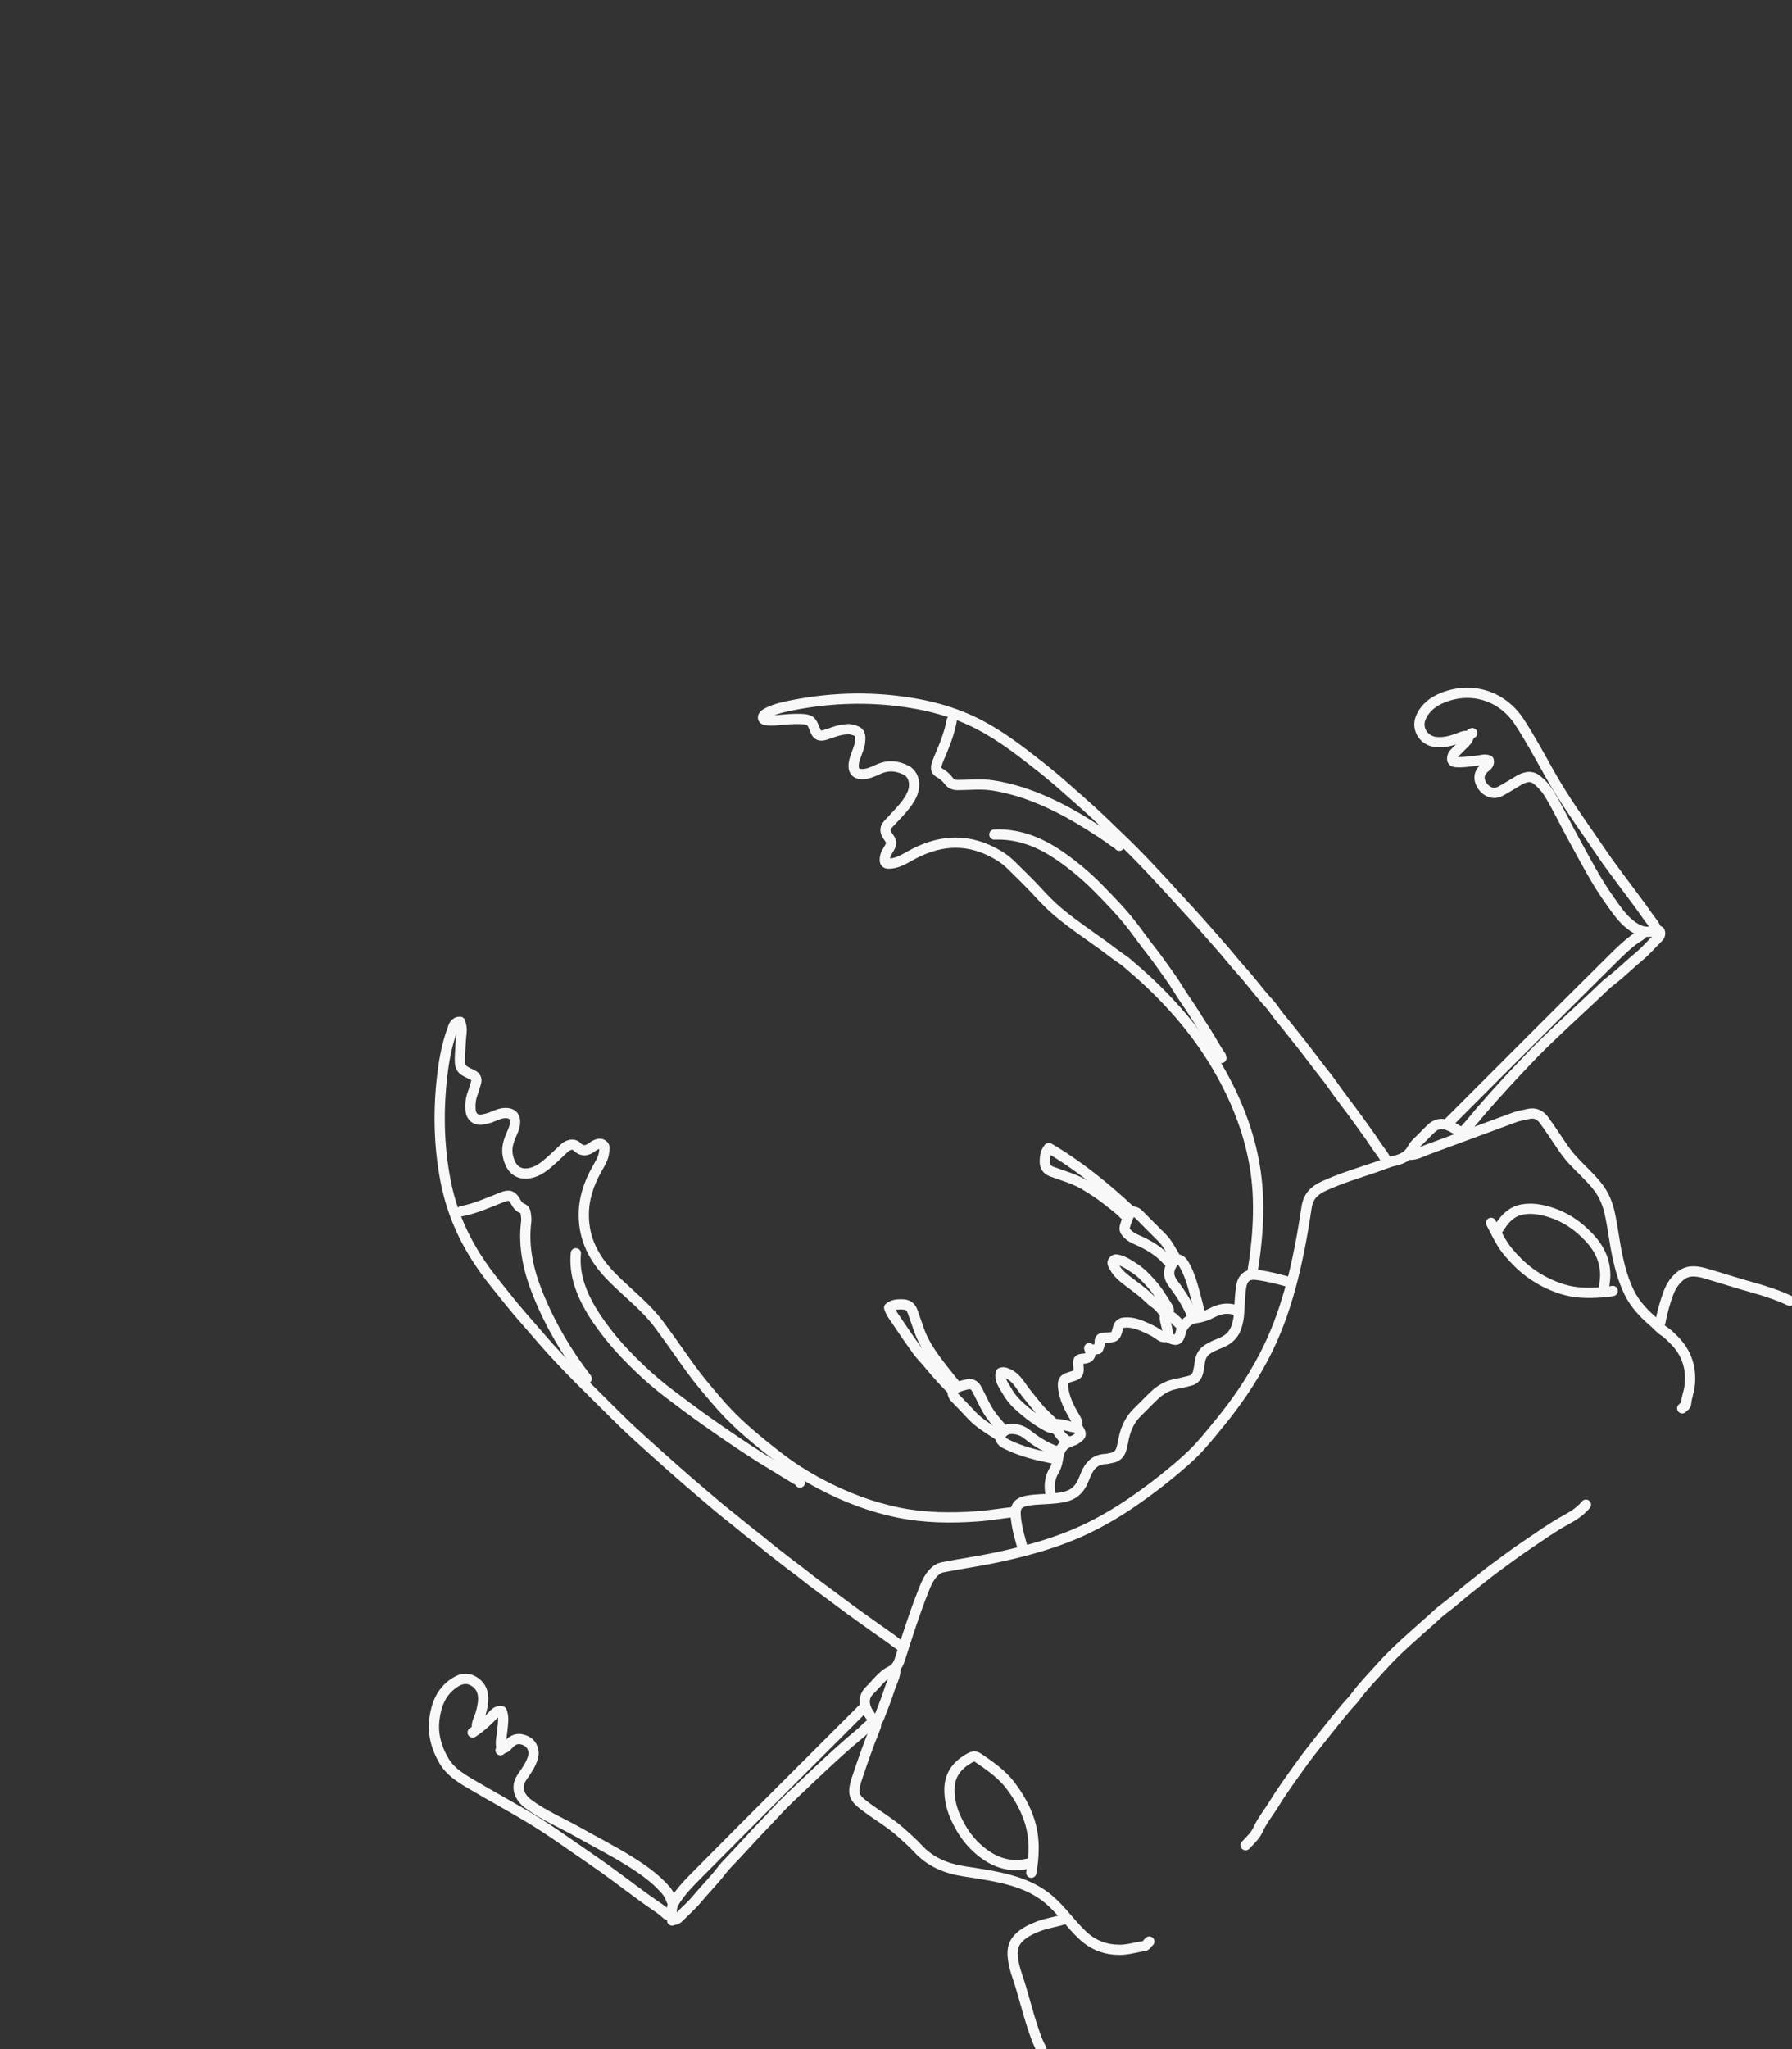 <?xml version="1.0" encoding="UTF-8" standalone="no"?>
<svg
   version="1.1"
   id="Layer_1"
   x="0px"
   y="0px"
   width="3500"
   height="4000"
   viewBox="0 0 3500 4000"
   enable-background="new 0 0 4838 2721"
   xml:space="preserve"
   sodipodi:docname="okimaru-naname-bold.svg"
   inkscape:version="1.2.1 (9c6d41e410, 2022-07-14)"
   xmlns:inkscape="http://www.inkscape.org/namespaces/inkscape"
   xmlns:sodipodi="http://sodipodi.sourceforge.net/DTD/sodipodi-0.dtd"
   xmlns="http://www.w3.org/2000/svg"
   xmlns:svg="http://www.w3.org/2000/svg"><rect x="0" y="0" width="3500" height="4000" fill="#333333" stroke="none"/><defs
   id="defs77" /><sodipodi:namedview
   id="namedview75"
   pagecolor="#ffffff"
   bordercolor="#000000"
   borderopacity="0.25"
   inkscape:showpageshadow="2"
   inkscape:pageopacity="0.0"
   inkscape:pagecheckerboard="0"
   inkscape:deskcolor="#d1d1d1"
   showgrid="false"
   inkscape:zoom="0.31459022"
   inkscape:cx="1713.34"
   inkscape:cy="2476.2372"
   inkscape:window-width="1920"
   inkscape:window-height="1080"
   inkscape:window-x="0"
   inkscape:window-y="0"
   inkscape:window-maximized="1"
   inkscape:current-layer="Layer_1" />
<path
   fill="none"
   opacity="1"
   stroke="#f8f8f8"
   stroke-linecap="round"
   stroke-linejoin="round"
   stroke-width="5"
   d="m 1983.123,2951.382 c -24.587,2.189 -48.862,6.846 -73.53,8.61 -51.709,3.697 -103.105,3.207 -154.172,-7.127 -53.677,-10.862 -104.402,-30.217 -152.48,-55.679 -28.199,-14.935 -55.479,-31.978 -81.036,-51.631 -21.555,-16.575 -42.632,-33.529 -63.097,-51.461 -12.605,-11.045 -24.698,-22.522 -36.272,-34.483 -17.903,-18.501 -34.206,-38.453 -50.684,-58.27 -15.983,-19.221 -30.226,-39.652 -44.54,-59.943 -13.263,-18.801 -26.645,-37.576 -40.375,-56.005 -6.066,-8.142 -12.882,-16.159 -20,-23.733 -24.246,-25.798 -52.142,-47.755 -76.492,-73.422 -30.702,-32.362 -49.911,-69.577 -50.276,-115.27 -0.261,-32.755 9.796,-62.362 25.504,-90.531 5.994,-10.749 12.994,-21.077 14.27,-33.912 0.514,-5.172 2.519,-10.556 -2.966,-14.079 -5.293,-3.399 -10.51,-0.955 -15.493,1.379 -1.226,0.574 -2.486,1.504 -3.43,2.242 -11.001,8.599 -20.909,10.893 -32.241,-0.57 -5.562,-5.626 -16.582,-2.736 -23.041,3.235 -12.003,11.097 -23.556,22.752 -36.206,33.057 -10.577,8.617 -22.736,15.728 -36.639,16.944 -19.436,1.7 -33.142,-9.898 -38.147,-35.15 -2.881,-14.536 1.362,-27.941 7.093,-40.991 3.398,-7.739 6.951,-15.289 7.11,-24.058 0.199,-10.962 -5.405,-17.11 -16.339,-17.739 -9.456,-0.544 -17.828,2.809 -26.154,6.453 -7.486,3.276 -15.247,5.264 -23.338,6.4 -11.153,1.565 -20.05,-6.054 -21.101,-18.46 -0.934,-11.024 0.059,-21.969 4.047,-32.545 2.521,-6.685 4.296,-13.649 6.444,-20.476 2.474,-7.863 -0.183,-12.916 -7.749,-16.343 -22.894,-10.369 -24.513,-13.107 -23.322,-38.811 0.678,-14.626 1.409,-29.275 2.964,-43.823 0.76,-7.108 -0.312,-13.47 -2.832,-20.566 -11.17,0.128 -12.994,9.56 -15.49,16.393 -9.665,26.463 -15.05,54.053 -18.57,81.942 -8.958,70.972 -7.918,141.746 5.64,212.115 10.199,52.934 30.262,102.174 58.935,147.611 11.65,18.462 24.567,36.261 38.38,53.394 16.617,20.612 32.913,41.441 50.223,61.515 12.442,14.429 25.135,28.641 37.499,43.113 47.534,55.64 100.77,105.715 152.393,157.346 15.533,15.536 31.882,30.369 48.115,45.202 17.981,16.431 36.283,32.54 54.434,48.801 20.895,18.719 42.233,36.997 63.607,55.181 16.816,14.306 33.538,28.814 50.916,42.403 17.459,13.652 34.253,28.122 51.882,41.588 11.635,8.888 22.758,18.75 34.404,27.679 14.69,11.263 29.113,22.914 44.064,33.882 10.183,7.47 20.011,15.784 30.143,23.442 13.187,9.966 26.636,19.697 39.857,29.588 12.098,9.051 24.234,18.139 36.423,27.094 15.541,11.418 31.381,22.473 47.032,33.712 14.227,10.217 28.911,19.875 42.74,30.68 4.007,3.131 8.449,5.703 12.692,8.532"
   id="path2"
   style="stroke-width:20;stroke-dasharray:none" />
<path
   fill="none"
   opacity="1"
   stroke="#f8f8f8"
   stroke-linecap="round"
   stroke-linejoin="round"
   stroke-width="5"
   d="m 2709.322,2269.024 c -5.894,-13.24 -15.646,-23.986 -23.465,-35.977 -10.351,-15.875 -21.734,-31.094 -32.758,-46.496 -8.771,-12.255 -17.953,-24.357 -27.093,-36.414 -9.592,-12.654 -18.776,-25.652 -28.033,-38.559 -6.601,-9.204 -13.995,-18.001 -20.922,-27.077 -11.841,-15.515 -23.606,-31.107 -35.617,-46.464 -8.432,-10.781 -17.221,-21.412 -25.661,-32.212 -9.312,-11.915 -19.619,-23.043 -27.982,-35.772 -3.98,-6.057 -9.336,-11.436 -14.189,-16.881 -16.926,-18.988 -31.856,-39.602 -49.011,-58.421 -11.007,-12.075 -21.15,-25.015 -31.839,-37.448 -13.074,-15.208 -26.398,-30.173 -39.602,-45.254 -17.602,-20.105 -35.782,-39.638 -53.781,-59.368 -37.097,-40.667 -74.419,-81.135 -114.264,-119.084 -18.106,-17.245 -35.85,-34.914 -54.377,-51.682 -16.827,-15.23 -33.959,-30.149 -50.955,-45.201 -16.26,-14.4 -32.968,-28.436 -50.082,-41.843 -36.9,-28.907 -73.867,-57.592 -115.732,-79.578 -51.441,-27.014 -106.272,-40.582 -163.462,-47.231 -67.179,-7.811 -133.851,-4.729 -200.088,8.068 -17.392,3.36 -34.947,6.804 -51.107,15.06 -2.606,1.331 -4.981,2.637 -6.851,4.613 -3.853,4.074 -2.661,8.729 2.791,9.721 7.928,1.443 15.963,0.943 24.029,0.225 14.805,-1.317 29.617,-2.827 44.539,-2.253 18.4,0.708 21.124,3.147 27.738,20.472 4.223,11.062 8.513,13.996 20.299,10.517 12.904,-3.809 25.153,-9.727 38.922,-10.655 3.053,-0.205 6.343,-0.982 9.174,-0.363 15.736,3.439 22.251,5.096 19.84,25.313 -1.004,8.423 -4.479,16.117 -7.217,23.993 -1.472,4.234 -3.171,8.349 -4.143,12.767 -4.375,19.896 3.452,28.189 23.375,24.782 9.596,-1.641 18.005,-6.424 26.82,-10.035 17.597,-7.209 34.682,-5.054 50.86,3.13 15.982,8.085 20.185,29.235 11.511,47.939 -6.267,13.514 -15.73,24.501 -25.576,35.291 -6.968,7.636 -14.202,15.03 -21.169,22.667 -6.073,6.657 -6.218,14.049 -0.731,21.898 9.516,13.612 9.243,14.755 0.185,29.81 -2.363,3.928 -4.623,8.28 -5.263,13.307 -1.27,9.97 1.043,12.396 11.445,11.371 13.958,-1.375 25.665,-8.292 37.454,-14.923 52.245,-29.387 105.465,-35.928 160.576,-7.833 14.089,7.183 26.996,15.73 38.15,26.946 15.748,15.835 32.064,31.141 47.218,47.523 13.39,14.475 26.837,28.8 41.867,41.583 14.89,12.664 30.534,24.276 46.383,35.75 14.194,10.276 28.67,20.221 42.872,30.497 13.136,9.504 25.684,19.822 39.324,28.682 5.535,3.596 10.364,8.499 15.469,12.792 30.402,25.568 59.019,53.265 85.461,82.761 46.714,52.11 85.637,109.951 114.625,173.782 27.987,61.627 45.215,126.249 47.633,194.351 1.67,47.037 -2.358,93.637 -9.825,140.025 -0.51,3.169 -2.216,6.583 -0.106,9.882"
   id="path4"
   style="stroke-width:20;stroke-dasharray:none" />
<path
   fill="none"
   opacity="1"
   stroke="#f8f8f8"
   stroke-linecap="round"
   stroke-linejoin="round"
   stroke-width="5"
   d="m 3097.524,2937.24 c -10.829,13.059 -24.691,21.857 -39.503,29.874 -25.502,13.803 -48.985,30.872 -73.057,47.007 -22.788,15.274 -44.87,31.514 -66.843,47.842 -15.024,11.165 -29.44,23.326 -44.254,34.811 -18.84,14.606 -36.326,30.828 -55.524,44.991 -7.471,5.511 -14.169,12.248 -21.114,18.465 -34.287,30.69 -69.658,60.378 -100.387,94.722 -16.92,18.912 -34.804,37.067 -49.913,57.638 -5.298,7.214 -11.937,13.489 -17.754,20.425 -16.381,19.533 -32.197,39.481 -48.084,59.406 -13.824,17.338 -27.627,34.732 -40.518,52.7 -18.202,25.372 -36.635,50.599 -52.968,77.363 -9.914,16.245 -22.523,31.176 -30.251,48.532 -5.746,12.904 -15.588,21.235 -24.511,30.904"
   id="path6"
   style="stroke-width:20;stroke-dasharray:none" />
<path
   fill="none"
   opacity="1"
   stroke="#f8f8f8"
   stroke-linecap="round"
   stroke-linejoin="round"
   stroke-width="5"
   d="m 3234.702,1815.768 c -1.566,-9.455 -8.529,-15.908 -13.61,-23.212 -11.949,-17.178 -24.295,-34.149 -36.973,-50.744 -12.248,-16.033 -24.047,-32.429 -36.112,-48.581 -12.765,-17.089 -24.513,-35.033 -36.683,-52.588 -12.925,-18.643 -25.857,-37.288 -38.558,-56.092 -16.666,-24.674 -32.594,-49.867 -47.138,-75.795 -18.757,-33.439 -37.031,-67.264 -57.897,-99.319 -33.178,-50.968 -93.193,-70.414 -150.108,-47.353 -18.523,7.505 -34.34,19.233 -42.76,39.227 -8.714,20.689 5.218,45.083 30.639,47.334 16.007,1.417 31.145,-3.082 46.028,-8.855 4.935,-1.914 10.357,-4.741 16.185,-2.323"
   id="path8"
   style="stroke-width:20;stroke-dasharray:none" />
<path
   fill="none"
   opacity="1"
   stroke="#f8f8f8"
   stroke-linecap="round"
   stroke-linejoin="round"
   stroke-width="5"
   d="m 931.655,3373.524 c -1.597,-9.626 3.815,-17.552 6.39,-26.155 3.183,-10.63 5.808,-21.296 5.68,-32.535 -0.173,-15.177 -7.032,-26.789 -19.964,-33.725 -13.411,-7.194 -25.759,-3.578 -38.241,5.196 -24.178,16.995 -33.353,41.773 -36.998,68.876 -3.963,29.467 3.812,57.211 18.886,82.631 11.36,19.158 29.721,31.261 48.124,42.248 43.872,26.193 89.139,50.09 132.539,77.016 24.699,15.323 48.671,32.086 72.607,48.761 20.312,14.15 40.906,28.02 61.038,42.4 15.838,11.313 31.403,23.189 47.094,34.768 15.767,11.635 31.479,23.411 47.662,34.536 8.219,5.651 16.922,11.16 24.124,18.194 3.447,3.366 6.83,3.412 10.774,3.364"
   id="path10"
   style="stroke-width:20;stroke-dasharray:none" />
<path
   fill="none"
   opacity="1"
   stroke="#f8f8f8"
   stroke-linecap="round"
   stroke-linejoin="round"
   stroke-width="5"
   d="m 1705.937,3361.504 c -1.848,-8.491 -8.484,-14.306 -12.285,-21.786 -7.462,-14.683 -6.508,-29.086 5.266,-40.385 13.235,-12.7 23.915,-28.915 40.491,-37.046 14.286,-7.008 16.959,-19.271 20.911,-31.618 13.137,-41.042 26.155,-82.145 42.031,-122.211 5.691,-14.362 11.162,-29.26 22.971,-40.525 4.625,-4.412 9.423,-7.199 15.658,-8.438 36.916,-7.332 74.244,-12.405 111.032,-20.426 58.834,-12.827 116.631,-28.925 171.094,-55.211 32.638,-15.753 63.704,-34.214 93.422,-55.018 19.062,-13.344 37.827,-26.97 55.977,-41.587 20.087,-16.178 40.058,-32.458 58.4,-50.538 18.592,-18.328 34.681,-38.916 51.284,-59.068 15.876,-19.27 30.724,-39.263 44.749,-59.779 15.131,-22.134 28.833,-45.257 41.38,-69.064 22.795,-43.251 39.374,-88.794 52.211,-135.826 14.028,-51.395 23.532,-103.752 31.422,-156.331 3.192,-21.271 15.038,-32.704 32.894,-41.009 33.13,-15.409 68.108,-25.67 102.553,-37.429 12.274,-4.191 24.264,-9.598 36.838,-12.427 14.692,-3.305 26.649,-9.364 33.836,-22.941 5.494,-10.378 15.017,-17.048 22.702,-25.403 4.284,-4.657 8.903,-9.008 13.404,-13.463 11.694,-11.575 23.919,-12.478 39.022,-5.234 7.923,3.8 15.106,8.489 22.493,13.009"
   id="path12"
   style="stroke-width:20;stroke-dasharray:none" />
<path
   fill="none"
   opacity="1"
   stroke="#f8f8f8"
   stroke-linecap="round"
   stroke-linejoin="round"
   stroke-width="5"
   d="m 1124.696,2446.507 c -3.293,35.039 6.504,67.027 22.608,97.591 11.47,21.769 25.506,41.657 40.758,61.017 19.738,25.055 41.739,47.847 64.797,69.6 17.492,16.502 35.971,32.12 55.136,46.648 23.656,17.934 47.472,35.687 71.728,52.872 27.386,19.403 55.089,38.324 83.103,56.736 30.052,19.752 61.154,37.907 91.784,56.783 2.865,1.766 6.958,2.073 7.785,6.352"
   id="path14"
   style="stroke-width:20;stroke-dasharray:none" />
<path
   fill="none"
   opacity="1"
   stroke="#f8f8f8"
   stroke-linecap="round"
   stroke-linejoin="round"
   stroke-width="5"
   d="m 1942.111,1629.092 c 43.995,-1.767 83.136,12.586 119.491,36.078 15.87,10.255 30.799,21.69 45.453,33.697 26.453,21.673 49.644,46.641 72.955,71.314 16.02,16.957 30.734,35.44 44.625,54.497 9.264,12.71 18.889,25.307 28.613,37.752 10.804,13.827 20.54,28.433 30.901,42.582 11.26,15.376 20.428,32.273 31.447,47.842 13.204,18.656 24.606,38.435 37.229,57.446 11.175,16.83 20.248,35.001 31.885,51.578 0.635,0.904 -0.574,2.541 0.757,3.5"
   id="path16"
   style="stroke-width:20;stroke-dasharray:none" />
<path
   fill="none"
   opacity="1"
   stroke="#f8f8f8"
   stroke-linecap="round"
   stroke-linejoin="round"
   stroke-width="5"
   d="m 1315.614,3747.584 c 4.807,0.185 8.117,-2.205 11.387,-5.586 11.122,-11.499 23.495,-21.92 33.65,-34.192 15.788,-19.078 33.443,-36.498 48.496,-56.24 7.444,-9.764 16.443,-18.488 24.884,-27.413 19.471,-20.586 38.292,-41.789 58.031,-62.149 16.229,-16.74 31.611,-34.386 48.483,-50.519 31.574,-30.191 63.225,-60.32 95.542,-89.707 14.813,-13.471 30.066,-26.57 45.462,-39.331 8.705,-7.214 15.816,-17.076 26.763,-21.352 4.628,4.185 2.637,8.583 1.073,12.395 -13.149,32.04 -24.471,64.73 -35.397,97.574 -0.541,1.625 -1.319,3.557 -1.752,5.062 -7.801,27.103 -3.945,34.03 20.072,51.811 22.462,16.63 46.749,30.635 67.726,49.547 11.168,10.069 22.593,19.943 32.712,30.953 24.405,26.554 55.208,39.037 89.952,44.495 33.988,5.339 68.189,9.822 101.129,20.415 23.577,7.581 45.266,18.18 64.541,34.413 24.976,21.034 42.905,48.407 66.702,70.534 20.897,19.432 44.744,27.962 72.406,27.913 15.853,-0.028 31.029,-5.158 46.649,-7.161 4.9,-0.628 6.938,-6.148 10.627,-9.034"
   id="path18"
   style="stroke-width:20;stroke-dasharray:none" />
<path
   fill="none"
   opacity="1"
   stroke="#f8f8f8"
   stroke-linecap="round"
   stroke-linejoin="round"
   stroke-width="5"
   d="m 2752.456,2254.174 c 12.954,0.875 23.851,-5.866 35.3,-10.05 57.16,-20.885 114.069,-42.457 171.25,-63.283 8.041,-2.929 16.936,-3.965 25.317,-6.113 14.059,-3.602 24.101,1.839 31.755,12.364 11.569,15.906 22.318,32.411 33.35,48.705 7.178,10.602 14.785,20.972 23.486,30.267 16.177,17.283 34.131,32.934 48.584,51.801 11.552,15.08 18.574,32.466 22.596,50.881 6.235,28.552 9.254,57.695 15.548,86.269 5.172,23.477 11.84,46.177 22.43,68.006 11.568,23.845 29.519,42.058 48.881,58.675 6.33,5.433 11.678,12.226 18.705,16.671 7.244,4.582 13.014,10.556 18.98,16.437 25.781,25.415 35.764,56.048 31.304,91.94 -1.404,11.295 -6.133,21.761 -6.715,33.202 -0.216,4.261 -5.122,6.05 -7.613,9.201"
   id="path20"
   style="stroke-width:20;stroke-dasharray:none" />
<path
   fill="none"
   opacity="1"
   stroke="#f8f8f8"
   stroke-linecap="round"
   stroke-linejoin="round"
   stroke-width="5"
   d="m 2875.492,1431.102 c -7.327,2.6 -6.888,10.886 -11.351,15.52 -7.166,7.442 -14.66,14.569 -21.831,22.007 -2.11,2.189 -4.38,3.947 -5.297,7.655 -1.729,6.987 -0.822,10.647 5.962,11.287 14.242,1.344 28.285,-1.65 42.415,-2.749 7.301,-0.568 14.506,-3.837 22.288,-0.49 2.089,7.871 -4.67,11.144 -8.953,15.254 -7.765,7.451 -11.201,15.795 -7.651,26.26 4.974,14.662 21.754,28.335 39.678,18.587 11.543,-6.277 22.613,-13.233 33.871,-19.934 11.659,-6.94 24.474,-12.016 36.52,-2.612 10.215,7.976 18.948,17.883 25.767,29.366 17.253,29.053 31.716,59.587 48.027,89.13 22.125,40.073 42.932,80.899 69.805,118.223 10.239,14.22 19.794,28.971 32.787,40.786 14.858,13.51 31.275,23.782 52.942,17.834 2.033,-0.558 4.512,-1.231 6.27,-0.541 1.641,0.643 4.133,-0.548 5.144,2.019 1.691,5.208 -0.502,8.979 -4.298,12.679 -12.173,11.865 -23.263,24.997 -36.319,35.762 -18.595,15.333 -35.551,32.51 -54.803,47.11 -9.514,7.216 -18.066,15.932 -26.714,24.166 -21.007,20.001 -42.554,39.448 -63.579,59.424 -20.792,19.754 -41.849,39.25 -61.765,59.871 -17.369,17.985 -34.463,36.267 -51.463,54.587 -15.877,17.11 -31.337,34.68 -46.779,52.216 -11.701,13.287 -22.436,27.415 -34.568,40.389 -2.386,2.551 -9.019,5.896 -3.783,11.79"
   id="path22"
   style="stroke-width:20;stroke-dasharray:none" />
<path
   fill="none"
   opacity="1"
   stroke="#f8f8f8"
   stroke-linecap="round"
   stroke-linejoin="round"
   stroke-width="5"
   d="m 3209.247,1820.011 c -3.822,6.916 -11.486,9.44 -17.269,13.741 -14.606,10.866 -27.704,23.5 -40.404,36.069 -106.14,105.044 -211.501,210.875 -317.084,316.481 -2.139,2.139 -4.691,3.976 -5.667,7.061"
   id="path24"
   style="stroke-width:20;stroke-dasharray:none" />
<path
   fill="none"
   opacity="1"
   stroke="#f8f8f8"
   stroke-linecap="round"
   stroke-linejoin="round"
   stroke-width="5"
   d="m 1688.613,3334.28 c -3.934,0.939 -6.198,4.093 -8.831,6.725 -105.132,105.114 -210.522,209.974 -315.112,315.624 -17.32,17.495 -35.221,35.164 -48.019,56.504 -5.657,9.432 -5.848,21.159 -3.218,32.344 0.254,1.079 1.285,2.682 -0.647,3.521"
   id="path26"
   style="stroke-width:20;stroke-dasharray:none" />
<path
   fill="none"
   opacity="1"
   stroke="#f8f8f8"
   stroke-linecap="round"
   stroke-linejoin="round"
   stroke-width="5"
   d="m 981.153,3413.122 c 7.233,-0.339 10.394,-6.469 14.797,-10.662 9.655,-9.195 20.988,-10.271 33.993,-2.773 9.437,5.441 14.323,18.615 11.35,29.708 -3.99,14.889 -12.99,27.187 -21.479,39.429 -14.379,20.736 -4.378,40.572 12.566,53.018 30.188,22.174 64.385,36.445 96.578,54.586 32.908,18.544 66.677,35.675 98.756,55.543 26.209,16.233 51.882,33.818 72.41,57.572 4.121,4.768 7.435,10.068 9.522,15.729 1.171,3.177 2.028,6.098 4.554,8.371"
   id="path28"
   style="stroke-width:20;stroke-dasharray:none" />
<path
   fill="none"
   opacity="1"
   stroke="#f8f8f8"
   stroke-linecap="round"
   stroke-linejoin="round"
   stroke-width="5"
   d="m 1858.672,1407.06 c -4.66,26.284 -15.144,50.595 -25.521,74.926 -1.776,4.165 -3.038,8.402 -4.278,12.727 -1.714,5.979 0.413,10.677 5.144,13.294 7.592,4.201 13.924,9.455 19.027,16.412 4.337,5.912 10.022,8.029 17.649,8.008 23.096,-0.064 46.1,-2.825 69.341,0.929 36.254,5.856 70.59,17.12 103.9,32.098 27.976,12.579 54.786,27.204 80.749,43.621 16.99,10.744 34.091,21.219 50.099,33.409 3.748,2.854 8.445,4.452 11.281,8.529"
   id="path30"
   style="stroke-width:20;stroke-dasharray:none" />
<path
   fill="none"
   opacity="1"
   stroke="#f8f8f8"
   stroke-linecap="round"
   stroke-linejoin="round"
   stroke-width="5"
   d="m 1145.909,2691.166 c -39.2,-50.642 -71.308,-105.497 -95.269,-164.833 -18.25,-45.193 -29.139,-91.965 -22.931,-141.358 0.609,-4.844 -0.015,-9.933 -0.689,-14.822 -0.704,-5.105 -1.643,-9.4 -8.197,-11.846 -4.594,-1.714 -8.746,-6.927 -11.589,-12.165 -6.838,-12.597 -12.672,-14.466 -26.084,-9.244 -26.275,10.23 -51.964,22.164 -79.9,27.584"
   id="path32"
   style="stroke-width:20;stroke-dasharray:none" />
<path
   fill="none"
   opacity="1"
   stroke="#f8f8f8"
   stroke-linecap="round"
   stroke-linejoin="round"
   stroke-width="5"
   d="m 2286.472,2465.599 c -2.121,-1.65 -4.55,-3.024 -6.316,-4.993 -16.112,-17.954 -36.142,-30.066 -58.005,-39.613 -7.846,-3.426 -15.419,-7.233 -21.392,-13.948 -3.82,-4.295 -5.259,-8.018 -3.486,-13.604 3.063,-9.648 5.366,-19.551 12.664,-28.126 -49.726,-46.8 -102.463,-89.584 -161.475,-124.364 -6.801,8.05 -7.782,17.495 -7.822,26.659 -0.037,8.751 3.654,15.685 13.132,19.257 21.949,8.272 44.789,14.151 65.252,26.479 14.915,8.985 29.418,18.334 43.039,29.165 11.536,9.173 23.662,17.652 33.794,28.436 2.233,2.377 5.664,-0.325 7.177,2.729"
   id="path34"
   style="stroke-width:20;stroke-dasharray:none" />
<path
   fill="none"
   opacity="1"
   stroke="#f8f8f8"
   stroke-linecap="round"
   stroke-linejoin="round"
   stroke-width="5"
   d="m 2520.171,2503.43 c -21.253,-6.231 -42.653,-11.642 -64.681,-14.634 -16.921,-2.298 -28.634,3.273 -31.631,24.915 -2.232,16.118 -2.723,32.489 -3.685,48.765 -0.602,10.185 -2.407,20.142 -5.818,29.658 -5.341,14.9 -16.644,24.026 -31.011,29.732 -8.548,3.395 -16.993,6.924 -24.784,11.968 -9.868,6.39 -14.161,15.913 -15.381,26.941 -0.636,5.752 -1.659,11.352 -2.942,16.961 -2.07,9.041 -7.009,15.393 -16.294,17.649 -9.167,2.227 -18.314,4.628 -27.586,6.308 -16.654,3.018 -30.34,11.461 -42.347,22.775 -10.912,10.282 -21.089,21.342 -31.931,31.703 -14.32,13.683 -22.431,30.597 -26.779,49.556 -1.675,7.3 -2.732,14.695 -4.81,21.963 -3.018,10.554 -9.112,16.762 -19.979,18.361 -3.562,0.524 -7.062,1.917 -10.613,2.005 -21.071,0.524 -32.313,13.281 -39.604,31.197 -3.832,9.415 -7.3,18.921 -14.058,26.937 -12.928,15.335 -30.832,17.229 -48.868,19.012 -16.948,1.676 -34.075,1.245 -50.909,4.263 -23.476,4.208 -24.254,16.897 -22.021,36.069 2.429,20.853 8.623,40.74 14.242,60.8"
   id="path36"
   style="stroke-width:20;stroke-dasharray:none" />
<path
   fill="none"
   opacity="1"
   stroke="#f8f8f8"
   stroke-linecap="round"
   stroke-linejoin="round"
   stroke-width="5"
   d="m 1869.279,2707.43 c -9.664,-12.021 -19.503,-23.905 -28.954,-36.092 -17.996,-23.204 -35.306,-46.869 -45.278,-74.929 -4.094,-11.519 -7.969,-23.115 -12.052,-34.637 -3.969,-11.2 -9.462,-15.263 -21.197,-15.53 -8.801,-0.2 -17.515,0.256 -25.169,6.525 3.516,10.775 10.69,19.51 16.796,28.724 12.351,18.634 25.148,36.985 38.191,55.143 3.881,5.403 8.501,10.489 12.934,15.345 8.337,9.132 15.919,18.926 24.094,28.166 9.527,10.768 19.261,21.28 29.298,31.551 3.982,4.075 1.433,10.289 5.891,15.271 4.235,4.732 8.638,9.262 13.156,13.766 7.555,7.529 14.578,15.588 22.011,23.245 13.512,13.92 29.956,24.044 46.143,34.35 2.301,1.465 6.87,5.855 11.207,0.397 9.142,-11.505 21.216,-10.591 33.864,-7.222 9.43,2.512 16.525,9.015 23.809,14.498 16.77,12.623 34.651,22.538 54.66,28.709"
   id="path38"
   style="stroke-width:20;stroke-dasharray:none" />
<path
   fill="none"
   opacity="1"
   stroke="#f8f8f8"
   stroke-linecap="round"
   stroke-linejoin="round"
   stroke-width="5"
   d="m 2081.411,3745.463 c -17.313,6.254 -35.844,8.103 -53.049,14.809 -13.685,5.334 -26.677,11.246 -37.667,21.745 -11.05,10.556 -13.936,22.498 -12.715,37.002 1.05,12.476 4.145,24.395 8.123,35.994 12.156,35.446 20.356,72.07 32.49,107.493 4.205,12.277 8.309,24.728 14.868,36.024 2.173,3.741 -1.983,3.192 -2.255,5.028"
   id="path40"
   style="stroke-width:20;stroke-dasharray:none" />
<path
   fill="none"
   opacity="1"
   stroke="#f8f8f8"
   stroke-linecap="round"
   stroke-linejoin="round"
   stroke-width="5"
   d="m 2014.236,3655.66 c 6.003,-33.956 7.234,-67.686 -3.467,-101.138 -8.001,-25.01 -20.726,-47.05 -36.489,-68.122 -17.657,-23.603 -41.137,-39.44 -64.76,-55.507 -6.434,-4.376 -12.125,-1.224 -18.45,2.518 -23.434,13.862 -36.968,33.043 -36.705,61.029 0.161,17.193 3.708,33.915 10.299,49.354 9.939,23.279 23.226,44.816 42.072,62.389 27.607,25.741 58.929,39.979 97.624,32.64 3.218,-0.61 6.904,-2.624 10.228,0.221"
   id="path42"
   style="stroke-width:20;stroke-dasharray:none" />
<path
   fill="none"
   opacity="1"
   stroke="#f8f8f8"
   stroke-linecap="round"
   stroke-linejoin="round"
   stroke-width="5"
   d="m 3149.849,2520.046 c -5.392,0.903 -10.737,2.893 -17.097,0.966 -0.314,-10.703 2.458,-20.919 2.462,-31.371 0.011,-28.381 -11.006,-51.605 -29.816,-72.214 -22.204,-24.329 -48.208,-42.12 -79.958,-51.672 -17.037,-5.126 -33.961,-7.914 -51.668,-4.845 -20.548,3.561 -33.782,16.953 -44.209,33.481 -1.759,2.788 -4.526,5.437 -5.282,8.983"
   id="path44"
   style="stroke-width:20;stroke-dasharray:none" />
<path
   fill="none"
   opacity="1"
   stroke="#f8f8f8"
   stroke-linecap="round"
   stroke-linejoin="round"
   stroke-width="5"
   d="m 3495.625,2539.138 c -23.87,-11.214 -48.803,-19.283 -74.203,-26.321 -29.885,-8.282 -59.391,-17.925 -89.159,-26.643 -15.582,-4.563 -32.274,-7.5 -46.361,1.782 -12.758,8.407 -21.73,21.331 -27.281,36.287 -6.262,16.873 -10.999,34.103 -14.773,51.654 -0.687,3.197 -0.296,6.913 -3.489,9.202"
   id="path46"
   style="stroke-width:20;stroke-dasharray:none" />
<path
   fill="none"
   opacity="1"
   stroke="#f8f8f8"
   stroke-linecap="round"
   stroke-linejoin="round"
   stroke-width="5"
   d="m 2912.262,2387.11 c 10.331,19.526 19.34,40.134 33.593,56.971 12.413,14.664 26.011,28.514 41.854,40.191 19.631,14.469 40.746,25.023 63.835,32.294 24.33,7.662 49.185,8.001 74.266,6.342 2.372,-0.157 4.63,-0.278 6.362,-2.155"
   id="path48"
   style="stroke-width:20;stroke-dasharray:none" />
<path
   fill="none"
   opacity="1"
   stroke="#f8f8f8"
   stroke-linecap="round"
   stroke-linejoin="round"
   stroke-width="5"
   d="m 2102.624,2786.626 c -14.601,-0.609 -28.139,-8.231 -43.156,-6.569 -1.242,0.138 -2.806,-2.623 -4.22,-4.038 -9.664,-9.664 -20.29,-18.563 -28.734,-29.196 -9.396,-11.832 -19.463,-23.129 -28.297,-35.528 -7.776,-10.915 -15.436,-23.176 -28.57,-29.23 -4.567,-2.105 -9.412,-4.626 -14.979,-2.155 -3.26,14.033 5.984,24.384 11.877,35.082 5.74,10.421 13.649,20.215 22.455,28.26 17.756,16.219 36.741,31.016 58.342,42.206 4.646,2.407 7.67,2.684 11.441,-0.247"
   id="path50"
   style="stroke-width:20;stroke-dasharray:none" />
<path
   fill="none"
   opacity="1"
   stroke="#f8f8f8"
   stroke-linecap="round"
   stroke-linejoin="round"
   stroke-width="5"
   d="m 2309.099,2590.05 c -6.095,-5.693 -11.412,-12.054 -17.918,-17.526 -6.428,-5.406 -15.128,-6.493 -20.427,-13.464 -4.397,-5.785 -9.574,-11.444 -15.552,-15.445 -7.955,-5.325 -13.964,-12.526 -21.125,-18.537 -10.831,-9.091 -22.427,-17.26 -33.608,-25.881 -9.641,-7.434 -19.278,-15.958 -24.704,-27.381 -1.24,-2.611 -5.017,-6.244 -1.134,-10.565 3.783,-4.21 7.434,-2.404 11.435,-1.323 11.061,2.988 20.204,9.692 29.63,15.672 12.515,7.942 22.606,18.851 32.469,29.708 13.017,14.329 22.739,31.164 33.153,47.395 2.021,3.149 1.881,8.01 -0.504,11.89"
   id="path52"
   style="stroke-width:20;stroke-dasharray:none" />
<path
   fill="none"
   opacity="1"
   stroke="#f8f8f8"
   stroke-linecap="round"
   stroke-linejoin="round"
   stroke-width="5"
   d="m 2127.373,2631.769 c 5.418,12.032 1.488,19.632 -10.607,20.506 -10.791,0.78 -11.834,2.102 -10.607,13.435 1.668,15.398 0.02,17.83 -14.849,21.92 -13.507,3.716 -16.532,7.675 -14.76,21.909 2.539,20.397 11.552,38.433 21.875,55.847 3.148,5.31 6.663,10.242 5.71,17.01 -0.539,3.83 2.031,6.718 3.921,10.015 4.949,8.633 2.793,10.186 -5.862,16.513 -5.73,4.189 -12.407,4.763 -18.331,8.156 -12.655,7.247 -15.518,18.984 -17.431,30.453 -1.383,8.293 -3.55,16.708 -7.432,22.932 -10.821,17.346 -9.838,34.931 -5.873,53.34"
   id="path54"
   style="stroke-width:20;stroke-dasharray:none" />
<path
   fill="none"
   opacity="1"
   stroke="#f8f8f8"
   stroke-linecap="round"
   stroke-linejoin="round"
   stroke-width="5"
   d="m 2130.909,2635.305 c 4.487,-0.648 8.974,-1.296 13.564,-1.959 2.006,-4.389 3.671,-8.756 3.395,-13.597 -0.411,-7.215 3.737,-8.445 9.909,-8.593 20.385,-0.487 21.012,-0.499 25.876,-19.061 2.151,-8.208 7.408,-9.953 13.734,-10.392 14.575,-1.012 28.054,4.104 40.894,9.996 9.335,4.283 18.793,8.687 27.082,15.189 4.397,3.449 9.934,4.741 15.453,1.546"
   id="path56"
   style="stroke-width:20;stroke-dasharray:none" />
<path
   fill="none"
   opacity="1"
   stroke="#f8f8f8"
   stroke-linecap="round"
   stroke-linejoin="round"
   stroke-width="5"
   d="m 1861.501,2713.794 c 7.742,-6.655 17.337,-9.088 26.893,-11.209 9.581,-2.126 15.129,1.085 19.798,9.783 8.88,16.541 15.79,34.121 26.787,49.553 7.614,10.684 16.688,20.123 24.809,30.362"
   id="path58"
   style="stroke-width:20;stroke-dasharray:none" />
<path
   fill="none"
   opacity="1"
   stroke="#f8f8f8"
   stroke-linecap="round"
   stroke-linejoin="round"
   stroke-width="5"
   d="m 2210.105,2365.19 c 6.213,-0.827 10.633,1.822 14.943,6.273 14.84,15.322 30.176,30.163 45.126,45.38 10.118,10.299 16.372,23.341 23.826,35.475 1.191,1.939 2.558,5.627 -0.326,9.145 -12.722,15.519 -13.592,29.294 -2.153,44.366 15.801,20.82 29.726,42.602 38.792,67.25"
   id="path60"
   style="stroke-width:20;stroke-dasharray:none" />
<path
   fill="none"
   opacity="1"
   stroke="#f8f8f8"
   stroke-linecap="round"
   stroke-linejoin="round"
   stroke-width="5"
   d="m 923.17,3382.01 c 15.875,-10.258 29.509,-23.084 42.476,-36.722 3.729,-3.922 8.549,-5.639 14.33,-4.765 5.077,12.545 2.097,24.964 1.107,37.239 -0.951,11.779 -4.71,23.419 -1.354,35.364 0.521,1.854 -1.288,2.424 -2.112,3.533"
   id="path62"
   style="stroke-width:20;stroke-dasharray:none" />
<path
   fill="none"
   opacity="1"
   stroke="#f8f8f8"
   stroke-linecap="round"
   stroke-linejoin="round"
   stroke-width="5"
   d="m 1952.718,2802.182 c 0.249,11.589 8.972,15.075 17.637,19.178 25.921,12.275 53.464,18.993 81.351,24.698 4.53,0.927 8.964,2.322 13.442,3.5"
   id="path64"
   style="stroke-width:20;stroke-dasharray:none" />
<path
   fill="none"
   opacity="1"
   stroke="#f8f8f8"
   stroke-linecap="round"
   stroke-linejoin="round"
   stroke-width="5"
   d="m 2296.372,2458.528 c 9.511,-1.314 13.921,5.519 17.549,12.092 12.19,22.079 17.519,46.617 24.091,70.662 2.605,9.532 4.322,19.306 6.443,28.97"
   id="path66"
   style="stroke-width:20;stroke-dasharray:none" />
<path
   fill="none"
   opacity="1"
   stroke="#f8f8f8"
   stroke-linecap="round"
   stroke-linejoin="round"
   stroke-width="5"
   d="m 1749.071,3257.559 c -0.032,15.052 -7.979,27.841 -12.245,41.65 -5.187,16.79 -11.984,33.086 -18.191,49.555 -1.838,4.876 -3.835,9.732 -7.748,13.446"
   id="path68"
   style="stroke-width:20;stroke-dasharray:none" />
<path
   fill="none"
   opacity="1"
   stroke="#f8f8f8"
   stroke-linecap="round"
   stroke-linejoin="round"
   stroke-width="5"
   d="m 2277.28,2565.301 c -3.676,5.272 -2.123,10.695 -0.774,16.28 1.692,7.004 4.225,14.17 3.993,21.186 -0.334,10.101 7.411,10.829 13.138,12.396 6.514,1.782 9.392,-4.079 11.204,-9.562 1.544,-4.673 2.188,-10.098 4.558,-13.953 5.975,-9.722 14.08,-17.179 26.552,-18.724 11.169,-1.384 21.814,-5.025 31.872,-10.39 13.072,-6.974 26.991,-9.809 41.664,-6.327 3.317,0.787 6.547,1.372 9.923,1.317"
   id="path70"
   style="stroke-width:20;stroke-dasharray:none" />
<path
   fill="none"
   opacity="1"
   stroke="#f8f8f8"
   stroke-linecap="round"
   stroke-linejoin="round"
   stroke-width="5"
   d="m 2060.198,2780.969 c -3.186,8.185 5.687,10.689 8.387,15.951 3.591,6.999 10.709,12.644 17.776,17.283"
   id="path72"
   style="stroke-width:20;stroke-dasharray:none" />
</svg>
